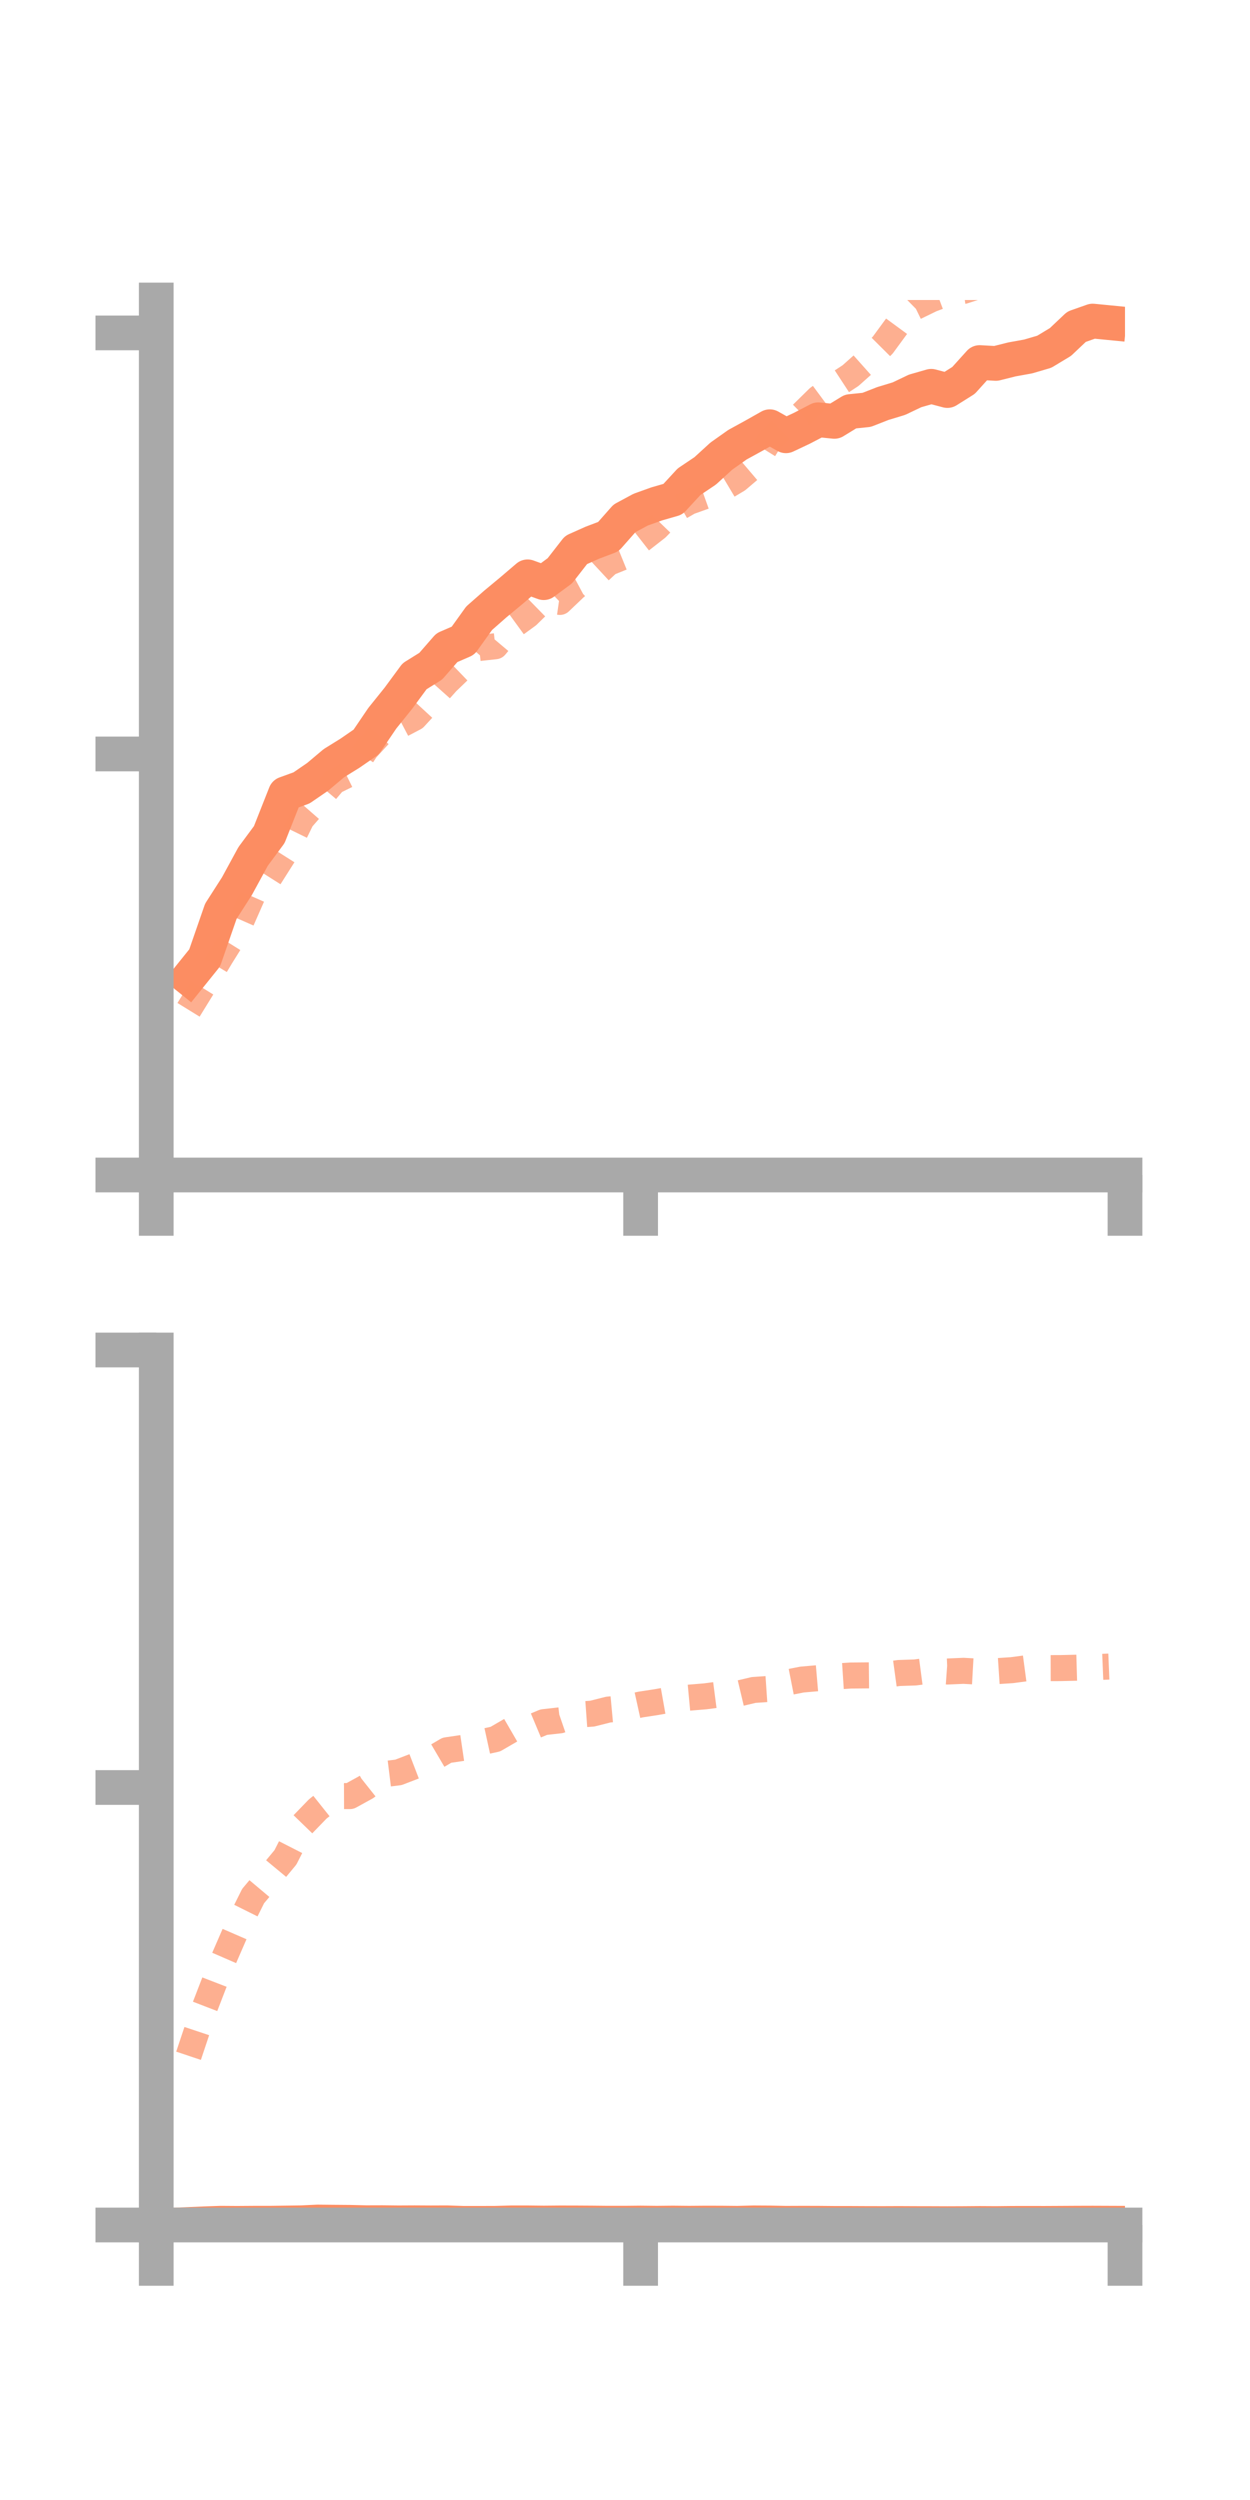 <?xml version="1.0" encoding="utf-8" standalone="no"?>
<!DOCTYPE svg PUBLIC "-//W3C//DTD SVG 1.1//EN"
  "http://www.w3.org/Graphics/SVG/1.1/DTD/svg11.dtd">
<!-- Created with matplotlib (https://matplotlib.org/) -->
<svg height="144pt" version="1.1" viewBox="0 0 72 144" width="72pt" xmlns="http://www.w3.org/2000/svg" xmlns:xlink="http://www.w3.org/1999/xlink">
 <defs>
  <style type="text/css">*{stroke-linecap:butt;stroke-linejoin:round;}</style>
 </defs>
 <g id="figure_1">
  <g id="patch_1">
   <path d="M 0 144 
L 72 144 
L 72 0 
L 0 0 
z
" style="fill:none;"/>
  </g>
  <g id="axes_1">
   <g id="patch_2">
    <path d="M 9 67.68 
L 64.8 67.68 
L 64.8 17.28 
L 9 17.28 
z
" style="fill:none;"/>
   </g>
   <g id="matplotlib.axis_1">
    <g id="xtick_1">
     <g id="line2d_1">
      <defs>
       <path d="M 0 0 
L 0 3.5 
" id="m6e0a5135ee" style="stroke:#a9a9a9;stroke-width:2;"/>
      </defs>
      <g>
       <use style="fill:#a9a9a9;stroke:#a9a9a9;stroke-width:2;" x="9" xlink:href="#m6e0a5135ee" y="67.68"/>
      </g>
     </g>
    </g>
    <g id="xtick_2">
     <g id="line2d_2">
      <g>
       <use style="fill:#a9a9a9;stroke:#a9a9a9;stroke-width:2;" x="36.9" xlink:href="#m6e0a5135ee" y="67.68"/>
      </g>
     </g>
    </g>
    <g id="xtick_3">
     <g id="line2d_3">
      <g>
       <use style="fill:#a9a9a9;stroke:#a9a9a9;stroke-width:2;" x="64.8" xlink:href="#m6e0a5135ee" y="67.68"/>
      </g>
     </g>
    </g>
   </g>
   <g id="matplotlib.axis_2">
    <g id="ytick_1">
     <g id="line2d_4">
      <defs>
       <path d="M 0 0 
L -3.5 0 
" id="mca0dc5b7df" style="stroke:#a9a9a9;stroke-width:2;"/>
      </defs>
      <g>
       <use style="fill:#a9a9a9;stroke:#a9a9a9;stroke-width:2;" x="9" xlink:href="#mca0dc5b7df" y="67.68"/>
      </g>
     </g>
    </g>
    <g id="ytick_2">
     <g id="line2d_5">
      <g>
       <use style="fill:#a9a9a9;stroke:#a9a9a9;stroke-width:2;" x="9" xlink:href="#mca0dc5b7df" y="43.428"/>
      </g>
     </g>
    </g>
    <g id="ytick_3">
     <g id="line2d_6">
      <g>
       <use style="fill:#a9a9a9;stroke:#a9a9a9;stroke-width:2;" x="9" xlink:href="#mca0dc5b7df" y="19.176"/>
      </g>
     </g>
    </g>
   </g>
   <g id="line2d_7">
    <path clip-path="url(#p6cf3a9ddd2)" d="M 10.86 56.328 
L 11.79 55.172 
L 12.72 52.49 
L 13.65 51.039 
L 14.58 49.33 
L 15.51 48.073 
L 16.44 45.72 
L 17.37 45.382 
L 18.3 44.744 
L 19.23 43.961 
L 20.16 43.384 
L 21.09 42.742 
L 22.02 41.372 
L 22.95 40.215 
L 23.88 38.952 
L 24.81 38.374 
L 25.74 37.307 
L 26.67 36.904 
L 27.6 35.609 
L 28.53 34.791 
L 29.46 34.019 
L 30.39 33.225 
L 31.32 33.562 
L 32.25 32.875 
L 33.18 31.68 
L 34.11 31.264 
L 35.04 30.911 
L 35.97 29.858 
L 36.9 29.357 
L 37.83 29.023 
L 38.76 28.755 
L 39.69 27.747 
L 40.62 27.122 
L 41.55 26.272 
L 42.48 25.614 
L 43.41 25.104 
L 44.34 24.579 
L 45.27 25.102 
L 46.2 24.663 
L 47.13 24.178 
L 48.06 24.272 
L 48.99 23.703 
L 49.92 23.608 
L 50.85 23.244 
L 51.78 22.961 
L 52.71 22.517 
L 53.64 22.25 
L 54.57 22.496 
L 55.5 21.912 
L 56.43 20.882 
L 57.36 20.934 
L 58.29 20.701 
L 59.22 20.533 
L 60.15 20.26 
L 61.08 19.7 
L 62.01 18.82 
L 62.94 18.493 
L 63.87 18.584 
" style="fill:none;stroke:#fc8d62;stroke-linecap:square;stroke-width:2;"/>
   </g>
   <g id="line2d_8">
    <path clip-path="url(#p6cf3a9ddd2)" d="M 10.86 58.166 
L 11.79 56.658 
L 12.72 55.104 
L 13.65 53.614 
L 14.58 51.503 
L 15.51 50.553 
L 16.44 49.085 
L 17.37 47.178 
L 18.3 46.114 
L 19.23 45.015 
L 20.16 44.557 
L 21.09 43.156 
L 22.02 42.146 
L 22.95 41.83 
L 23.88 41.342 
L 24.81 40.333 
L 25.74 39.291 
L 26.67 38.396 
L 27.6 37.325 
L 28.53 37.224 
L 29.46 36.122 
L 30.39 35.446 
L 31.32 34.536 
L 32.25 34.671 
L 33.18 33.785 
L 34.11 33.289 
L 35.04 32.425 
L 35.97 32.048 
L 36.9 31.128 
L 37.83 30.402 
L 38.76 29.44 
L 39.69 28.905 
L 40.62 28.572 
L 41.55 28.186 
L 42.48 27.632 
L 43.41 26.841 
L 44.34 25.345 
L 45.27 24.48 
L 46.2 23.846 
L 47.13 22.932 
L 48.06 22.244 
L 48.99 21.636 
L 49.92 20.807 
L 50.85 19.873 
L 51.78 18.605 
L 52.71 17.692 
L 53.64 17.239 
L 54.57 16.889 
L 55.5 16.758 
L 56.43 16.459 
L 57.36 15.865 
L 58.29 15.885 
L 59.22 15.32 
L 60.15 15.357 
L 61.08 15.224 
L 62.01 14.834 
L 62.94 14.448 
L 63.87 14.107 
" style="fill:none;stroke:#fc8d62;stroke-dasharray:1.5,1.5;stroke-dashoffset:0;stroke-opacity:0.7;stroke-width:1.5;"/>
   </g>
   <g id="patch_3">
    <path d="M 9 67.68 
L 9 17.28 
" style="fill:none;stroke:#a9a9a9;stroke-linecap:square;stroke-linejoin:miter;stroke-width:2;"/>
   </g>
   <g id="patch_4">
    <path d="M 64.8 67.68 
L 64.8 17.28 
" style="fill:none;"/>
   </g>
   <g id="patch_5">
    <path d="M 9 67.68 
L 64.8 67.68 
" style="fill:none;stroke:#a9a9a9;stroke-linecap:square;stroke-linejoin:miter;stroke-width:2;"/>
   </g>
   <g id="patch_6">
    <path d="M 9 17.28 
L 64.8 17.28 
" style="fill:none;"/>
   </g>
  </g>
  <g id="axes_2">
   <g id="patch_7">
    <path d="M 9 128.16 
L 64.8 128.16 
L 64.8 77.76 
L 9 77.76 
z
" style="fill:none;"/>
   </g>
   <g id="matplotlib.axis_3">
    <g id="xtick_4">
     <g id="line2d_9">
      <g>
       <use style="fill:#a9a9a9;stroke:#a9a9a9;stroke-width:2;" x="9" xlink:href="#m6e0a5135ee" y="128.16"/>
      </g>
     </g>
    </g>
    <g id="xtick_5">
     <g id="line2d_10">
      <g>
       <use style="fill:#a9a9a9;stroke:#a9a9a9;stroke-width:2;" x="36.9" xlink:href="#m6e0a5135ee" y="128.16"/>
      </g>
     </g>
    </g>
    <g id="xtick_6">
     <g id="line2d_11">
      <g>
       <use style="fill:#a9a9a9;stroke:#a9a9a9;stroke-width:2;" x="64.8" xlink:href="#m6e0a5135ee" y="128.16"/>
      </g>
     </g>
    </g>
   </g>
   <g id="matplotlib.axis_4">
    <g id="ytick_4">
     <g id="line2d_12">
      <g>
       <use style="fill:#a9a9a9;stroke:#a9a9a9;stroke-width:2;" x="9" xlink:href="#mca0dc5b7df" y="128.16"/>
      </g>
     </g>
    </g>
    <g id="ytick_5">
     <g id="line2d_13">
      <g>
       <use style="fill:#a9a9a9;stroke:#a9a9a9;stroke-width:2;" x="9" xlink:href="#mca0dc5b7df" y="102.96"/>
      </g>
     </g>
    </g>
    <g id="ytick_6">
     <g id="line2d_14">
      <g>
       <use style="fill:#a9a9a9;stroke:#a9a9a9;stroke-width:2;" x="9" xlink:href="#mca0dc5b7df" y="77.76"/>
      </g>
     </g>
    </g>
   </g>
   <g id="line2d_15">
    <path clip-path="url(#p26630c694e)" d="M 10.86 128.13 
L 11.79 128.09 
L 12.72 128.057 
L 13.65 128.064 
L 14.58 128.057 
L 15.51 128.057 
L 16.44 128.044 
L 17.37 128.031 
L 18.3 127.987 
L 19.23 127.997 
L 20.16 128.005 
L 21.09 128.027 
L 22.02 128.024 
L 22.95 128.035 
L 23.88 128.03 
L 24.81 128.036 
L 25.74 128.032 
L 26.67 128.063 
L 27.6 128.064 
L 28.53 128.061 
L 29.46 128.035 
L 30.39 128.035 
L 31.32 128.046 
L 32.25 128.037 
L 33.18 128.039 
L 34.11 128.045 
L 35.04 128.055 
L 35.97 128.055 
L 36.9 128.045 
L 37.83 128.056 
L 38.76 128.046 
L 39.69 128.056 
L 40.62 128.048 
L 41.55 128.05 
L 42.48 128.06 
L 43.41 128.035 
L 44.34 128.041 
L 45.27 128.06 
L 46.2 128.056 
L 47.13 128.058 
L 48.06 128.067 
L 48.99 128.068 
L 49.92 128.073 
L 50.85 128.075 
L 51.78 128.071 
L 52.71 128.076 
L 53.64 128.078 
L 54.57 128.082 
L 55.5 128.078 
L 56.43 128.07 
L 57.36 128.076 
L 58.29 128.065 
L 59.22 128.063 
L 60.15 128.065 
L 61.08 128.06 
L 62.01 128.054 
L 62.94 128.051 
L 63.87 128.055 
" style="fill:none;stroke:#fc8d62;stroke-linecap:square;stroke-width:2;"/>
   </g>
   <g id="line2d_16">
    <path clip-path="url(#p26630c694e)" d="M 10.86 118.413 
L 11.79 115.63 
L 12.72 113.22 
L 13.65 111.081 
L 14.58 109.213 
L 15.51 108.107 
L 16.44 106.985 
L 17.37 105.159 
L 18.3 104.198 
L 19.23 103.457 
L 20.16 103.454 
L 21.09 102.941 
L 22.02 102.204 
L 22.95 102.089 
L 23.88 101.731 
L 24.81 101.361 
L 25.74 100.814 
L 26.67 100.677 
L 27.6 100.378 
L 28.53 100.175 
L 29.46 99.636 
L 30.39 99.586 
L 31.32 99.196 
L 32.25 99.092 
L 33.18 98.773 
L 34.11 98.706 
L 35.04 98.472 
L 35.97 98.386 
L 36.9 98.181 
L 37.83 98.038 
L 38.76 97.873 
L 39.69 97.786 
L 40.62 97.709 
L 41.55 97.588 
L 42.48 97.562 
L 43.41 97.342 
L 44.34 97.279 
L 45.27 96.925 
L 46.2 96.742 
L 47.13 96.662 
L 48.06 96.572 
L 48.99 96.511 
L 49.92 96.502 
L 50.85 96.492 
L 51.78 96.365 
L 52.71 96.334 
L 53.64 96.212 
L 54.57 96.279 
L 55.5 96.239 
L 56.43 96.291 
L 57.36 96.262 
L 58.29 96.201 
L 59.22 96.077 
L 60.15 96.084 
L 61.08 96.082 
L 62.01 96.06 
L 62.94 96.033 
L 63.87 95.995 
" style="fill:none;stroke:#fc8d62;stroke-dasharray:1.5,1.5;stroke-dashoffset:0;stroke-opacity:0.7;stroke-width:1.5;"/>
   </g>
   <g id="patch_8">
    <path d="M 9 128.16 
L 9 77.76 
" style="fill:none;stroke:#a9a9a9;stroke-linecap:square;stroke-linejoin:miter;stroke-width:2;"/>
   </g>
   <g id="patch_9">
    <path d="M 64.8 128.16 
L 64.8 77.76 
" style="fill:none;"/>
   </g>
   <g id="patch_10">
    <path d="M 9 128.16 
L 64.8 128.16 
" style="fill:none;stroke:#a9a9a9;stroke-linecap:square;stroke-linejoin:miter;stroke-width:2;"/>
   </g>
   <g id="patch_11">
    <path d="M 9 77.76 
L 64.8 77.76 
" style="fill:none;"/>
   </g>
  </g>
 </g>
 <defs>
  <clipPath id="p6cf3a9ddd2">
   <rect height="50.4" width="55.8" x="9" y="17.28"/>
  </clipPath>
  <clipPath id="p26630c694e">
   <rect height="50.4" width="55.8" x="9" y="77.76"/>
  </clipPath>
 </defs>
</svg>
